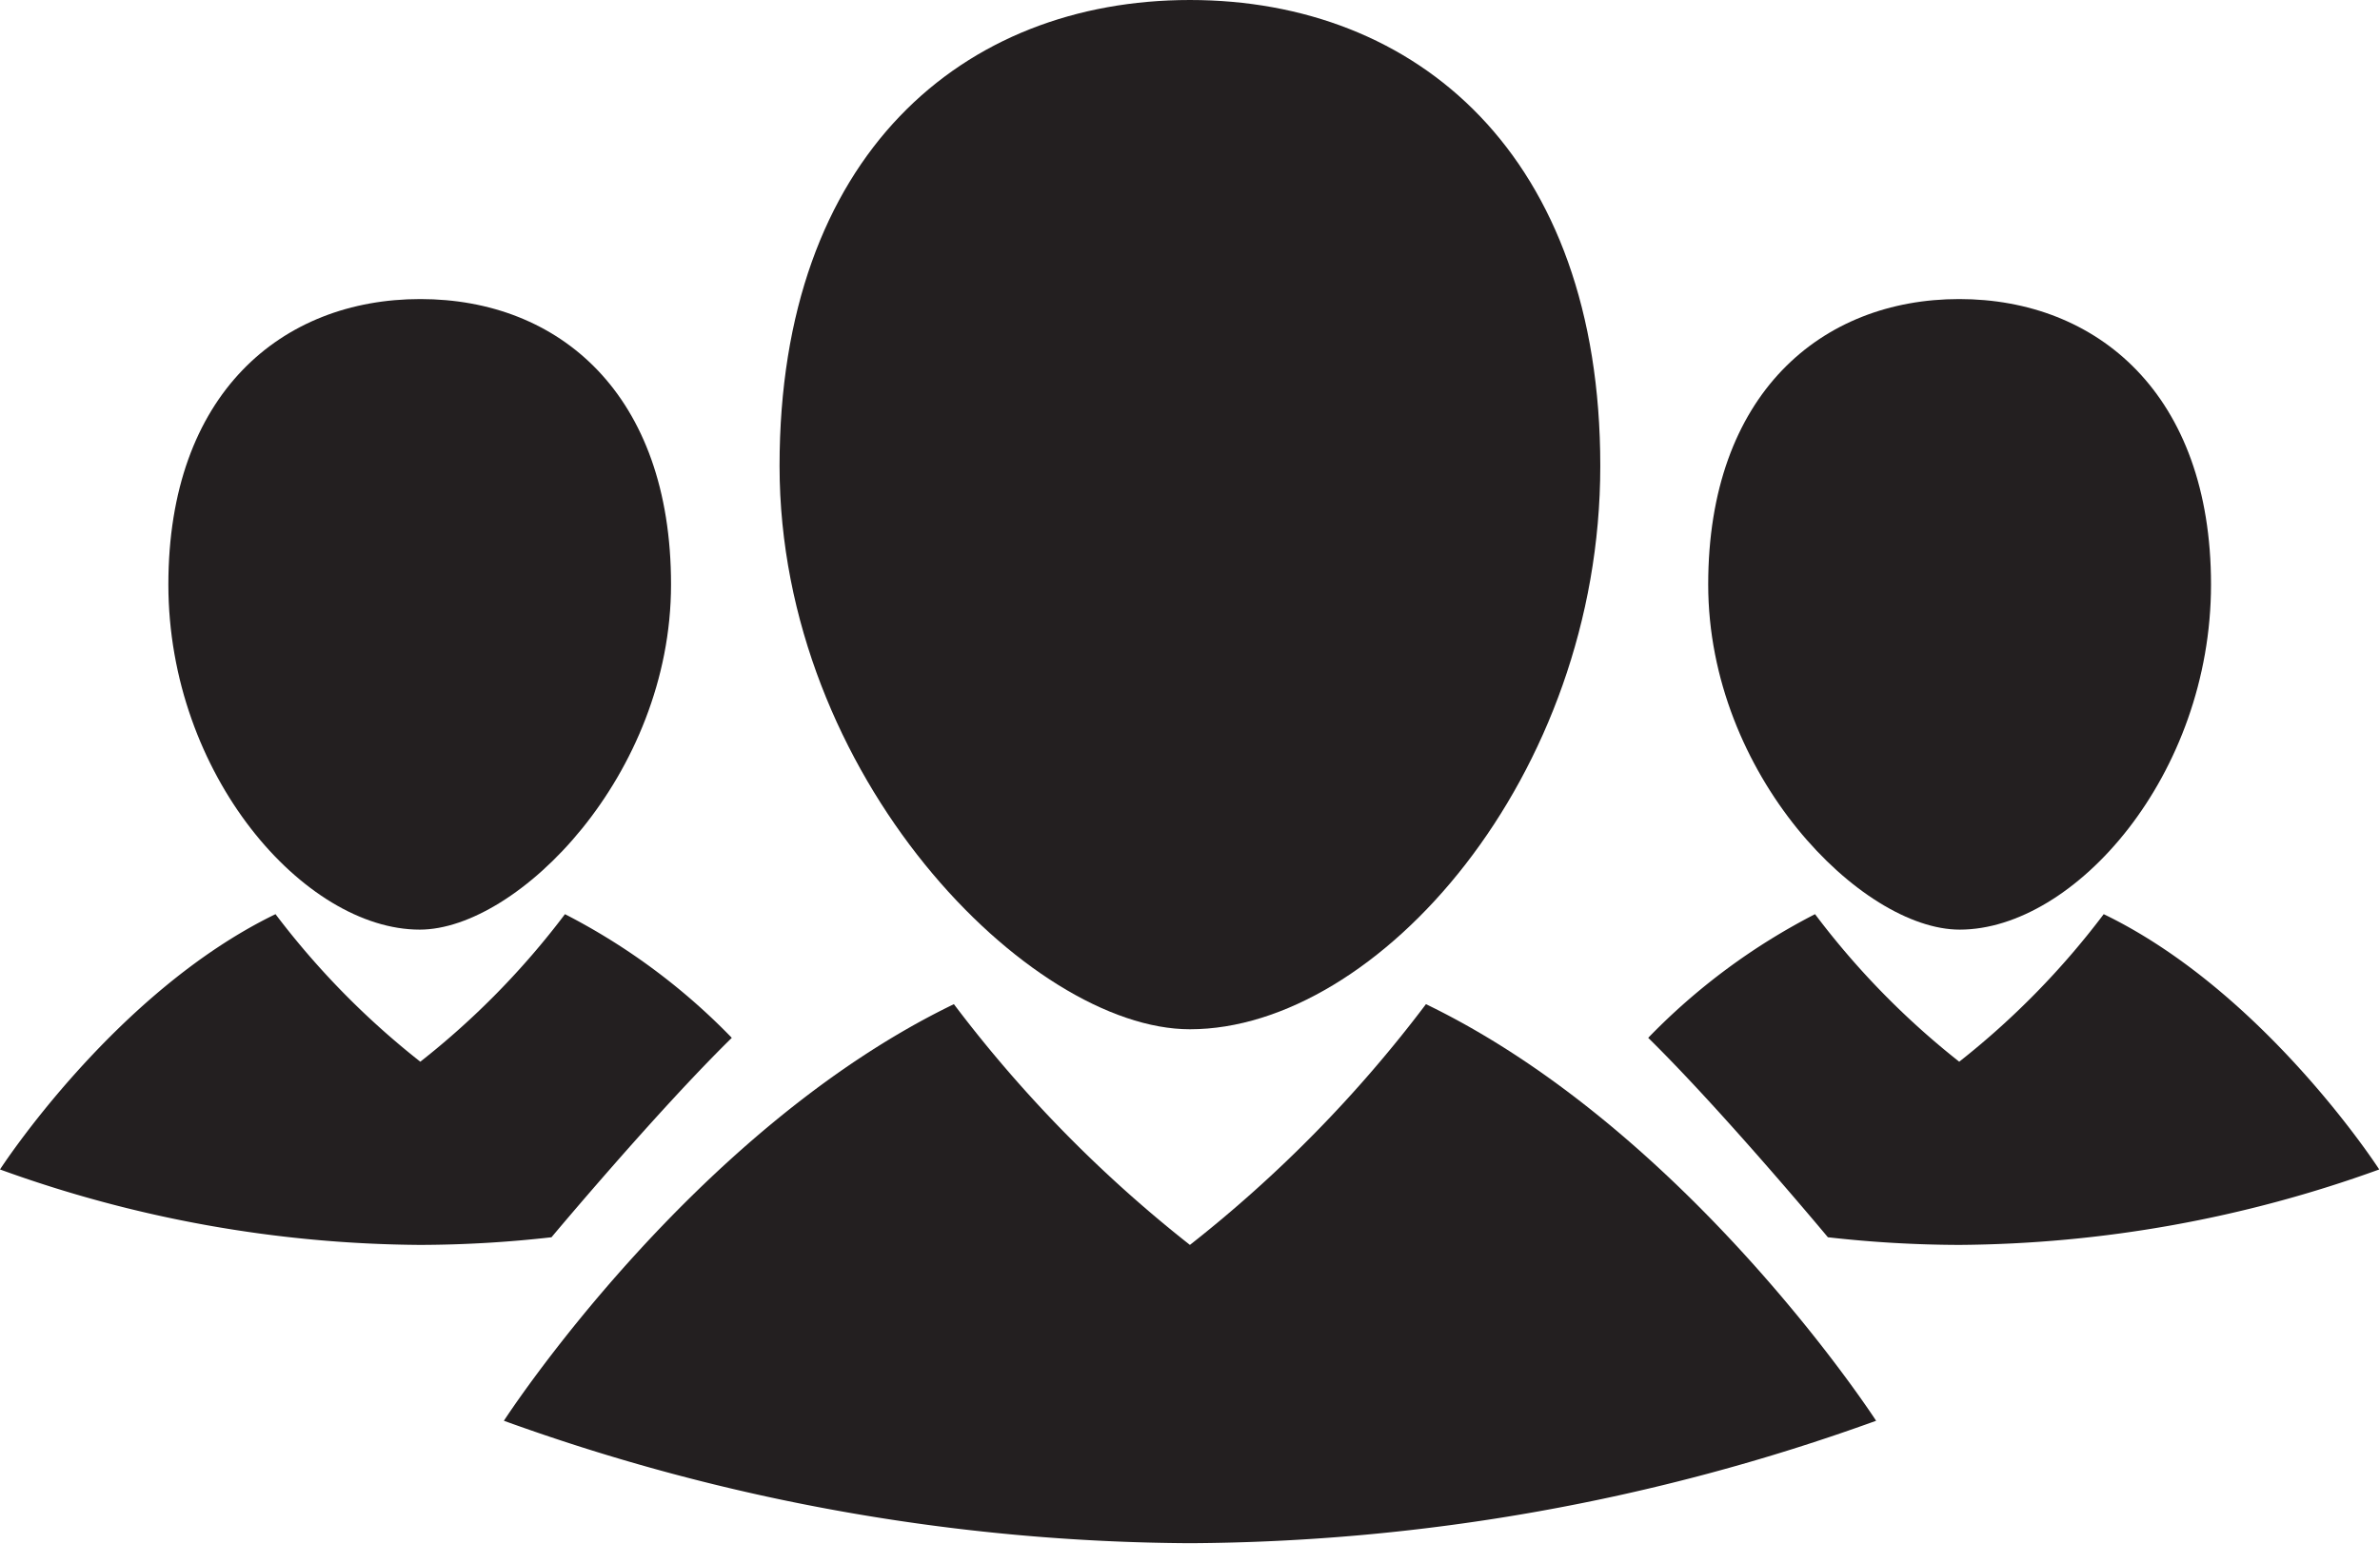 <svg xmlns="http://www.w3.org/2000/svg" viewBox="0 0 155.49 100.88"><defs><style>.cls-1{opacity:0.28;}.cls-2{fill:#231f20;}</style></defs><g id="Layer_1" data-name="Layer 1"><path class="cls-2" d="M104.55,30.44c0,20.33-14.54,36.81-26.81,36.81-10.45,0-26.81-16.48-26.81-36.81S62.94,0,77.74,0,104.55,10.12,104.55,30.44Z"/><path class="cls-2" d="M93.16,65.61A85.33,85.33,0,0,1,77.74,81.34,85.69,85.69,0,0,1,62.32,65.61c-17.16,8.29-29.4,27.22-29.4,27.22a133.68,133.68,0,0,0,44.82,8,133.71,133.71,0,0,0,44.83-8S110.32,73.9,93.16,65.61Z"/><path class="cls-2" d="M144.45,38.19c0,12.45-8.91,22.55-16.42,22.55-6.4,0-16.43-10.1-16.43-22.55S119,19.54,128,19.54,144.45,25.74,144.45,38.19Z"/><path class="cls-2" d="M107.68,67.81a41.62,41.62,0,0,1,10.9-8.08A52.41,52.41,0,0,0,128,69.37a52.55,52.55,0,0,0,9.44-9.64c10.52,5.08,18,16.68,18,16.68A82,82,0,0,1,128,81.34a77.7,77.7,0,0,1-8.58-.5S112.55,72.59,107.68,67.81Z"/><path class="cls-2" d="M11,38.19c0,12.45,8.9,22.55,16.42,22.55,6.4,0,16.42-10.1,16.42-22.55S36.53,19.54,27.46,19.54,11,25.74,11,38.19Z"/><path class="cls-2" d="M47.81,67.81a41.62,41.62,0,0,0-10.9-8.08,52.41,52.41,0,0,1-9.45,9.64A52.78,52.78,0,0,1,18,59.73C7.5,64.81,0,76.41,0,76.41a81.89,81.89,0,0,0,27.46,4.93,77.51,77.51,0,0,0,8.57-.5S42.93,72.59,47.81,67.81Z"/></g></svg>